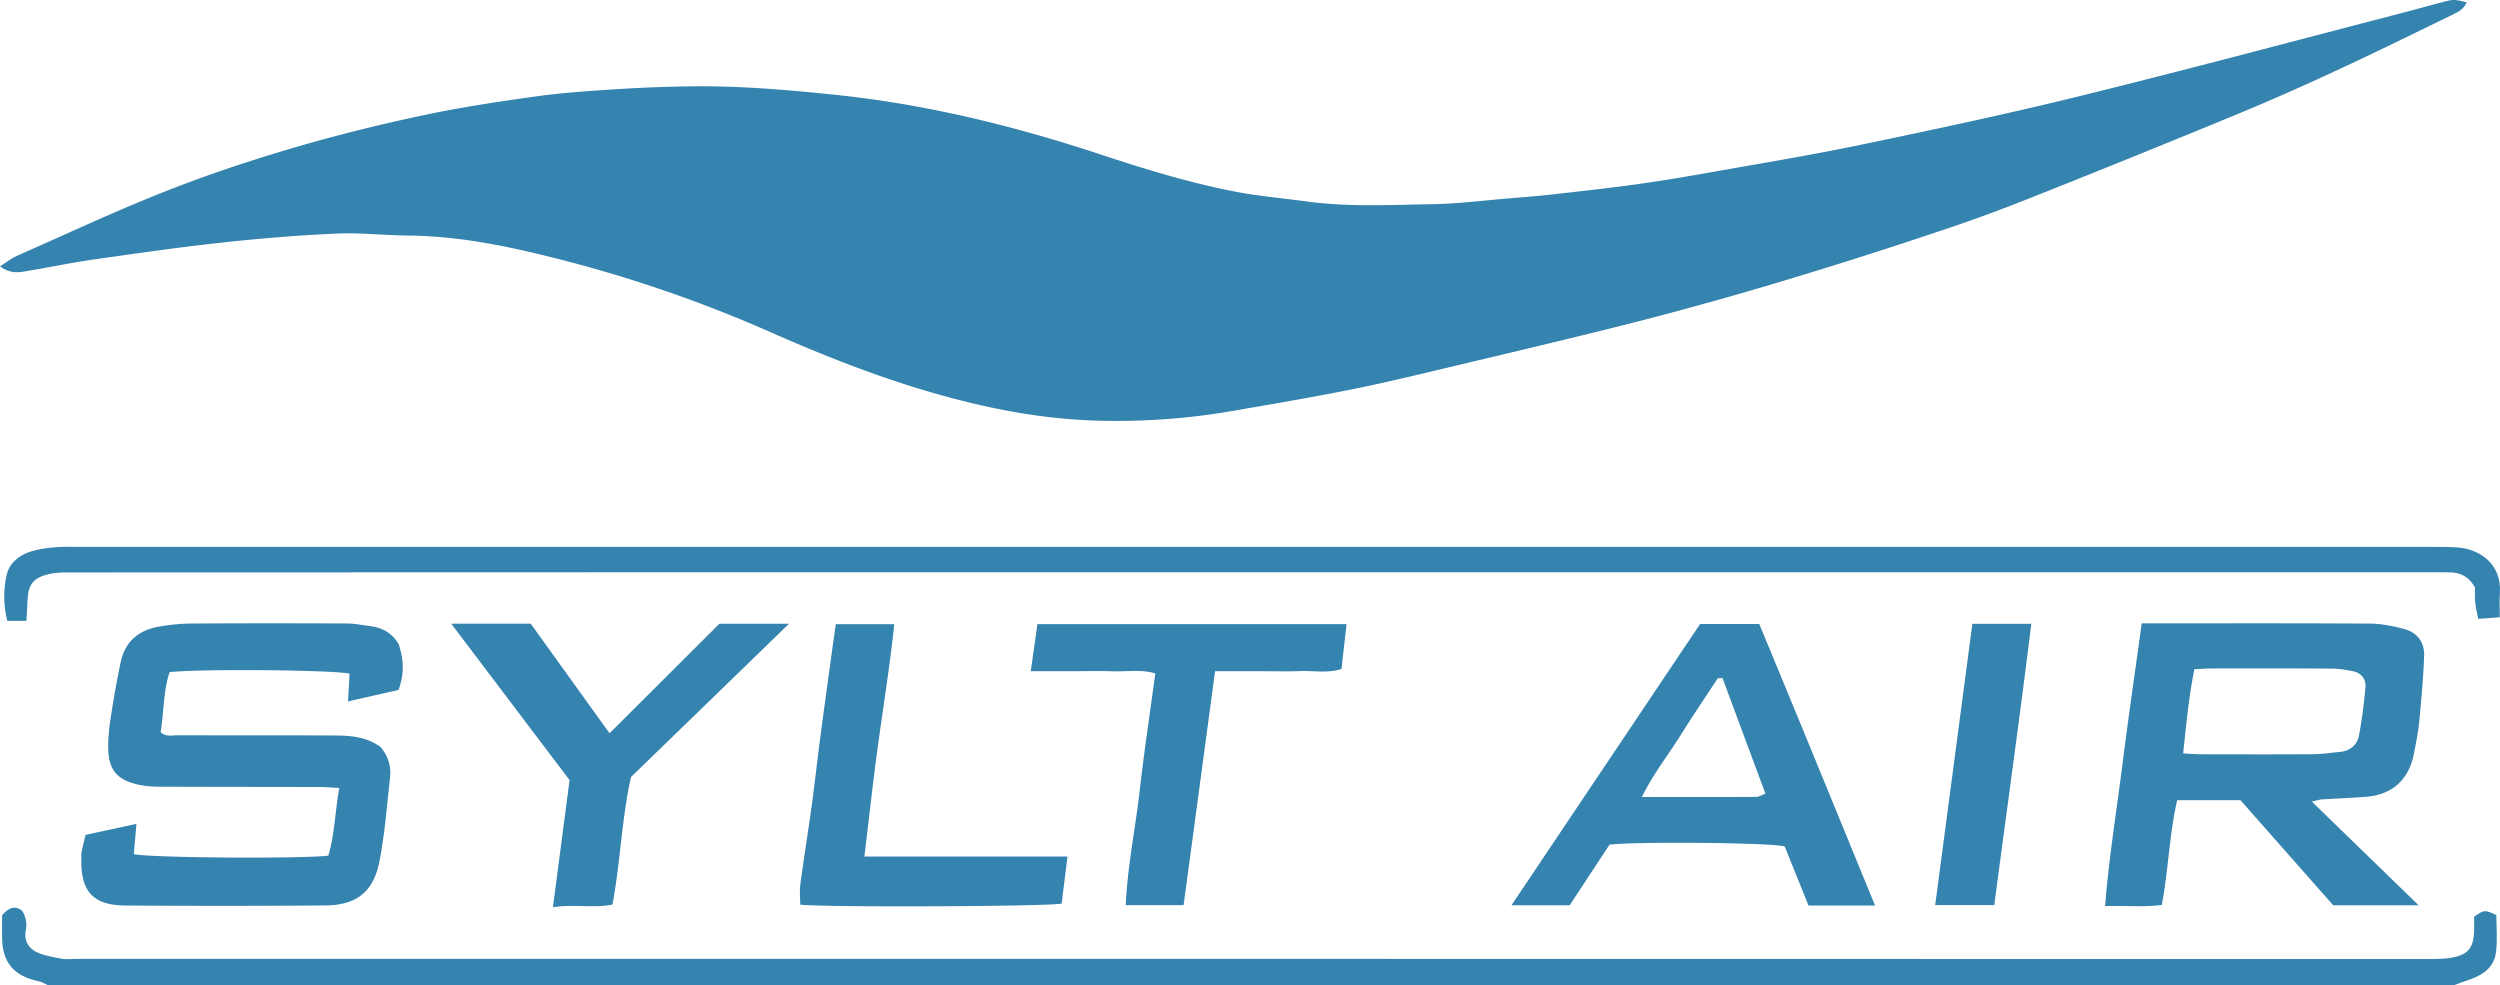 <svg xmlns="http://www.w3.org/2000/svg" width="199.64" height="59pt" viewBox="0 0 149.73 59"><defs><clipPath id="a"><path d="M0 54h149.73v5H0Zm0 0"/></clipPath><clipPath id="b"><path d="M0 32h149.73v6H0Zm0 0"/></clipPath></defs><g clip-path="url(#a)"><path d="M2.855 59c-.167-.078-.332-.187-.511-.223-1.52-.316-2.211-1.132-2.219-2.644-.004-.461 0-.918 0-1.32.375-.41.71-.63 1.2-.27.21.34.312.715.222 1.176-.125.613.164 1.113.734 1.347.446.184.938.266 1.418.356.254.047.524.008.79.008h77.984q31.441.007 62.882.008c.524 0 1.06.003 1.567-.098.898-.18 1.21-.59 1.254-1.496.015-.328.004-.657.004-.942.625-.422.625-.422 1.332-.097 0 .71.07 1.468-.02 2.207-.12 1.02-.914 1.449-1.8 1.734-.239.078-.47.168-.708.254z" style="stroke:none;fill-rule:nonzero;fill:#3583af;fill-opacity:1"/></g><path d="M0 15.953c.418-.262.691-.488 1.004-.625 2.945-1.3 5.86-2.664 8.848-3.848 2.468-.976 4.996-1.82 7.543-2.574 2.574-.761 5.183-1.41 7.808-1.972 2.27-.489 4.574-.836 6.875-1.157 1.621-.226 3.262-.336 4.899-.437a83 83 0 0 1 4.82-.172c2.758-.012 5.504.227 8.246.512 5.41.566 10.645 1.847 15.797 3.547 2.707.894 5.437 1.738 8.242 2.27 1.383.26 2.79.378 4.184.57 2.488.34 4.992.203 7.484.163 1.54-.023 3.074-.222 4.61-.347.847-.07 1.699-.137 2.546-.23 1.754-.2 3.516-.391 5.266-.637 1.492-.207 2.976-.465 4.46-.727 2.966-.527 5.938-1.016 8.888-1.633 4.363-.91 8.722-1.836 13.046-2.902 6.27-1.543 12.504-3.215 18.754-4.836.985-.254 1.965-.527 2.95-.785.68-.18.695-.176 1.457.004-.157.414-.52.59-.864.754-2.3 1.12-4.601 2.254-6.925 3.328a148 148 0 0 1-6.04 2.66 1004 1004 0 0 1-12.41 5.023 97 97 0 0 1-5.36 1.953 304 304 0 0 1-8.812 2.813 223 223 0 0 1-8.8 2.477c-4 1.027-8.02 1.968-12.036 2.925-1.91.457-3.824.914-5.75 1.297-2.312.461-4.636.852-6.96 1.254a40.6 40.6 0 0 1-7.844.578c-2.266-.05-4.504-.347-6.723-.828-4.512-.976-8.805-2.601-13.008-4.457a80.7 80.7 0 0 0-12.922-4.445c-2.89-.73-5.812-1.336-8.82-1.36-1.445-.015-2.89-.183-4.328-.117-2.293.102-4.582.29-6.863.54-2.57.28-5.133.652-7.696 1.015-1.293.187-2.578.46-3.867.672-.504.086-1.031.222-1.699-.266" style="stroke:none;fill-rule:nonzero;fill:#3583af;fill-opacity:1"/><g clip-path="url(#b)"><path d="M1.582 37.184H.434q-.345-1.448-.028-2.778c.168-.703.746-1.16 1.438-1.375.46-.148.957-.21 1.445-.254.492-.047.988-.023 1.48-.023h140.47c.624 0 1.253-.004 1.874.027 1.426.074 2.73 1.035 2.61 2.719-.032.45-.004.906-.004 1.469-.473.035-.84.062-1.293.097-.074-.394-.156-.703-.184-1.011-.027-.325-.008-.653-.008-.867-.394-.696-.914-.907-1.547-.91-.332 0-.66-.005-.988-.005H46.785c-14.21.004-28.43.004-42.64.012-.426 0-.864.008-1.27.11-.887.218-1.187.636-1.223 1.535-.015.386-.043.77-.07 1.254" style="stroke:none;fill-rule:nonzero;fill:#3583af;fill-opacity:1"/></g><path d="M23.863 38.55c.328.927.36 1.825.004 2.774-.957.215-1.933.438-3.023.684.035-.621.062-1.137.09-1.653-.637-.222-8.735-.312-10.778-.101-.375 1.148-.34 2.39-.535 3.598.328.304.707.18 1.047.183 3.16.012 6.316-.004 9.477.016.918.008 1.835.101 2.64.683.434.508.652 1.121.578 1.805-.183 1.66-.312 3.332-.62 4.969-.356 1.906-1.372 2.71-3.286 2.722q-5.97.047-11.941.004c-1.926-.011-2.672-.828-2.645-2.742.004-.164-.008-.332.024-.492.058-.32.144-.633.23-.996.977-.211 1.953-.422 3.047-.66-.059.683-.11 1.254-.156 1.808.726.22 9.8.297 11.644.098.387-1.266.402-2.621.66-4.059-.488-.023-.84-.054-1.187-.054-3.227-.008-6.45-.008-9.672-.02-.39-.004-.79-.039-1.168-.12-1.281-.286-1.79-.88-1.813-2.192-.011-.653.07-1.313.172-1.957a58 58 0 0 1 .575-3.184c.257-1.238 1.082-1.926 2.289-2.133a11.7 11.7 0 0 1 2.054-.187c3.059-.02 6.118-.016 9.176-.004.484.004.973.101 1.461.164.684.094 1.246.39 1.656 1.047M130.754 45.121c.422.024.742.055 1.059.055 2.23.004 4.46.011 6.69-.004.556-.004 1.106-.086 1.657-.14.594-.063 1.008-.41 1.117-.958.188-.96.305-1.933.395-2.906.047-.52-.262-.875-.781-.973-.418-.082-.84-.152-1.262-.152-2.395-.016-4.79-.012-7.184-.008-.32.004-.64.031-1.02.047-.335 1.672-.488 3.313-.671 5.04m7.707 2.887c2.156 2.094 4.219 4.094 6.394 6.21h-5.113c-1.793-2.03-3.656-4.144-5.554-6.292h-3.793c-.47 2.054-.524 4.156-.918 6.27-1.082.148-2.18.03-3.399.074.234-2.934.695-5.73 1.047-8.543.352-2.782.758-5.559 1.148-8.395h.965c4.242 0 8.48-.012 12.723.016.676.004 1.363.152 2.023.32.79.207 1.23.797 1.203 1.602-.046 1.308-.167 2.613-.292 3.917-.063.649-.192 1.293-.317 1.934-.3 1.574-1.308 2.488-2.887 2.602-.879.062-1.761.101-2.644.156-.149.012-.293.062-.586.129M103.168 40.617c-.094 0-.188-.004-.281-.004-.75 1.145-1.52 2.282-2.246 3.442-.739 1.175-1.61 2.277-2.309 3.68 2.406 0 4.637.003 6.863-.008.145 0 .29-.102.54-.192-.868-2.34-1.72-4.629-2.567-6.918m-1.344-3.246h3.54c2.308 5.55 4.59 11.145 6.937 16.863h-3.985c-.453-1.125-.953-2.359-1.425-3.539-.774-.23-8.965-.3-10.493-.105-.773 1.172-1.578 2.402-2.386 3.629h-3.489zM70.887 54.21h-3.465c.11-2.378.59-4.655.848-6.948.261-2.305.609-4.598.925-6.934-.86-.246-1.68-.098-2.488-.121-.82-.031-1.644-.008-2.469-.008h-2.504c.141-1.004.27-1.898.399-2.82h18.515c-.105.918-.203 1.781-.304 2.687-.817.266-1.64.098-2.446.125-.851.032-1.707.008-2.562.008h-2.563c-.632 4.703-1.253 9.332-1.886 14.012M36.508 43.918l6.582-6.563h4.168c-3.156 3.063-6.235 6.051-9.465 9.18-.543 2.371-.625 5-1.11 7.64-1.124.231-2.312-.034-3.566.16.332-2.538.66-5.054.996-7.612-2.347-3.106-4.703-6.215-7.09-9.371h4.762c1.55 2.16 3.117 4.332 4.723 6.566M51.77 51.3h12.164c-.121.993-.239 1.91-.348 2.817-.746.176-14.188.235-15.66.063 0-.399-.043-.817.008-1.223.214-1.586.472-3.168.687-4.754.176-1.266.309-2.535.477-3.8.215-1.653.445-3.305.672-4.958.09-.675.187-1.351.289-2.062h3.5c-.243 2.32-.606 4.597-.922 6.883-.325 2.289-.57 4.593-.867 7.035M118.129 37.36h3.531c-.695 5.632-1.476 11.21-2.219 16.847h-3.539c.743-5.602 1.48-11.191 2.227-16.848" style="stroke:none;fill-rule:nonzero;fill:#3583af;fill-opacity:1"/></svg>